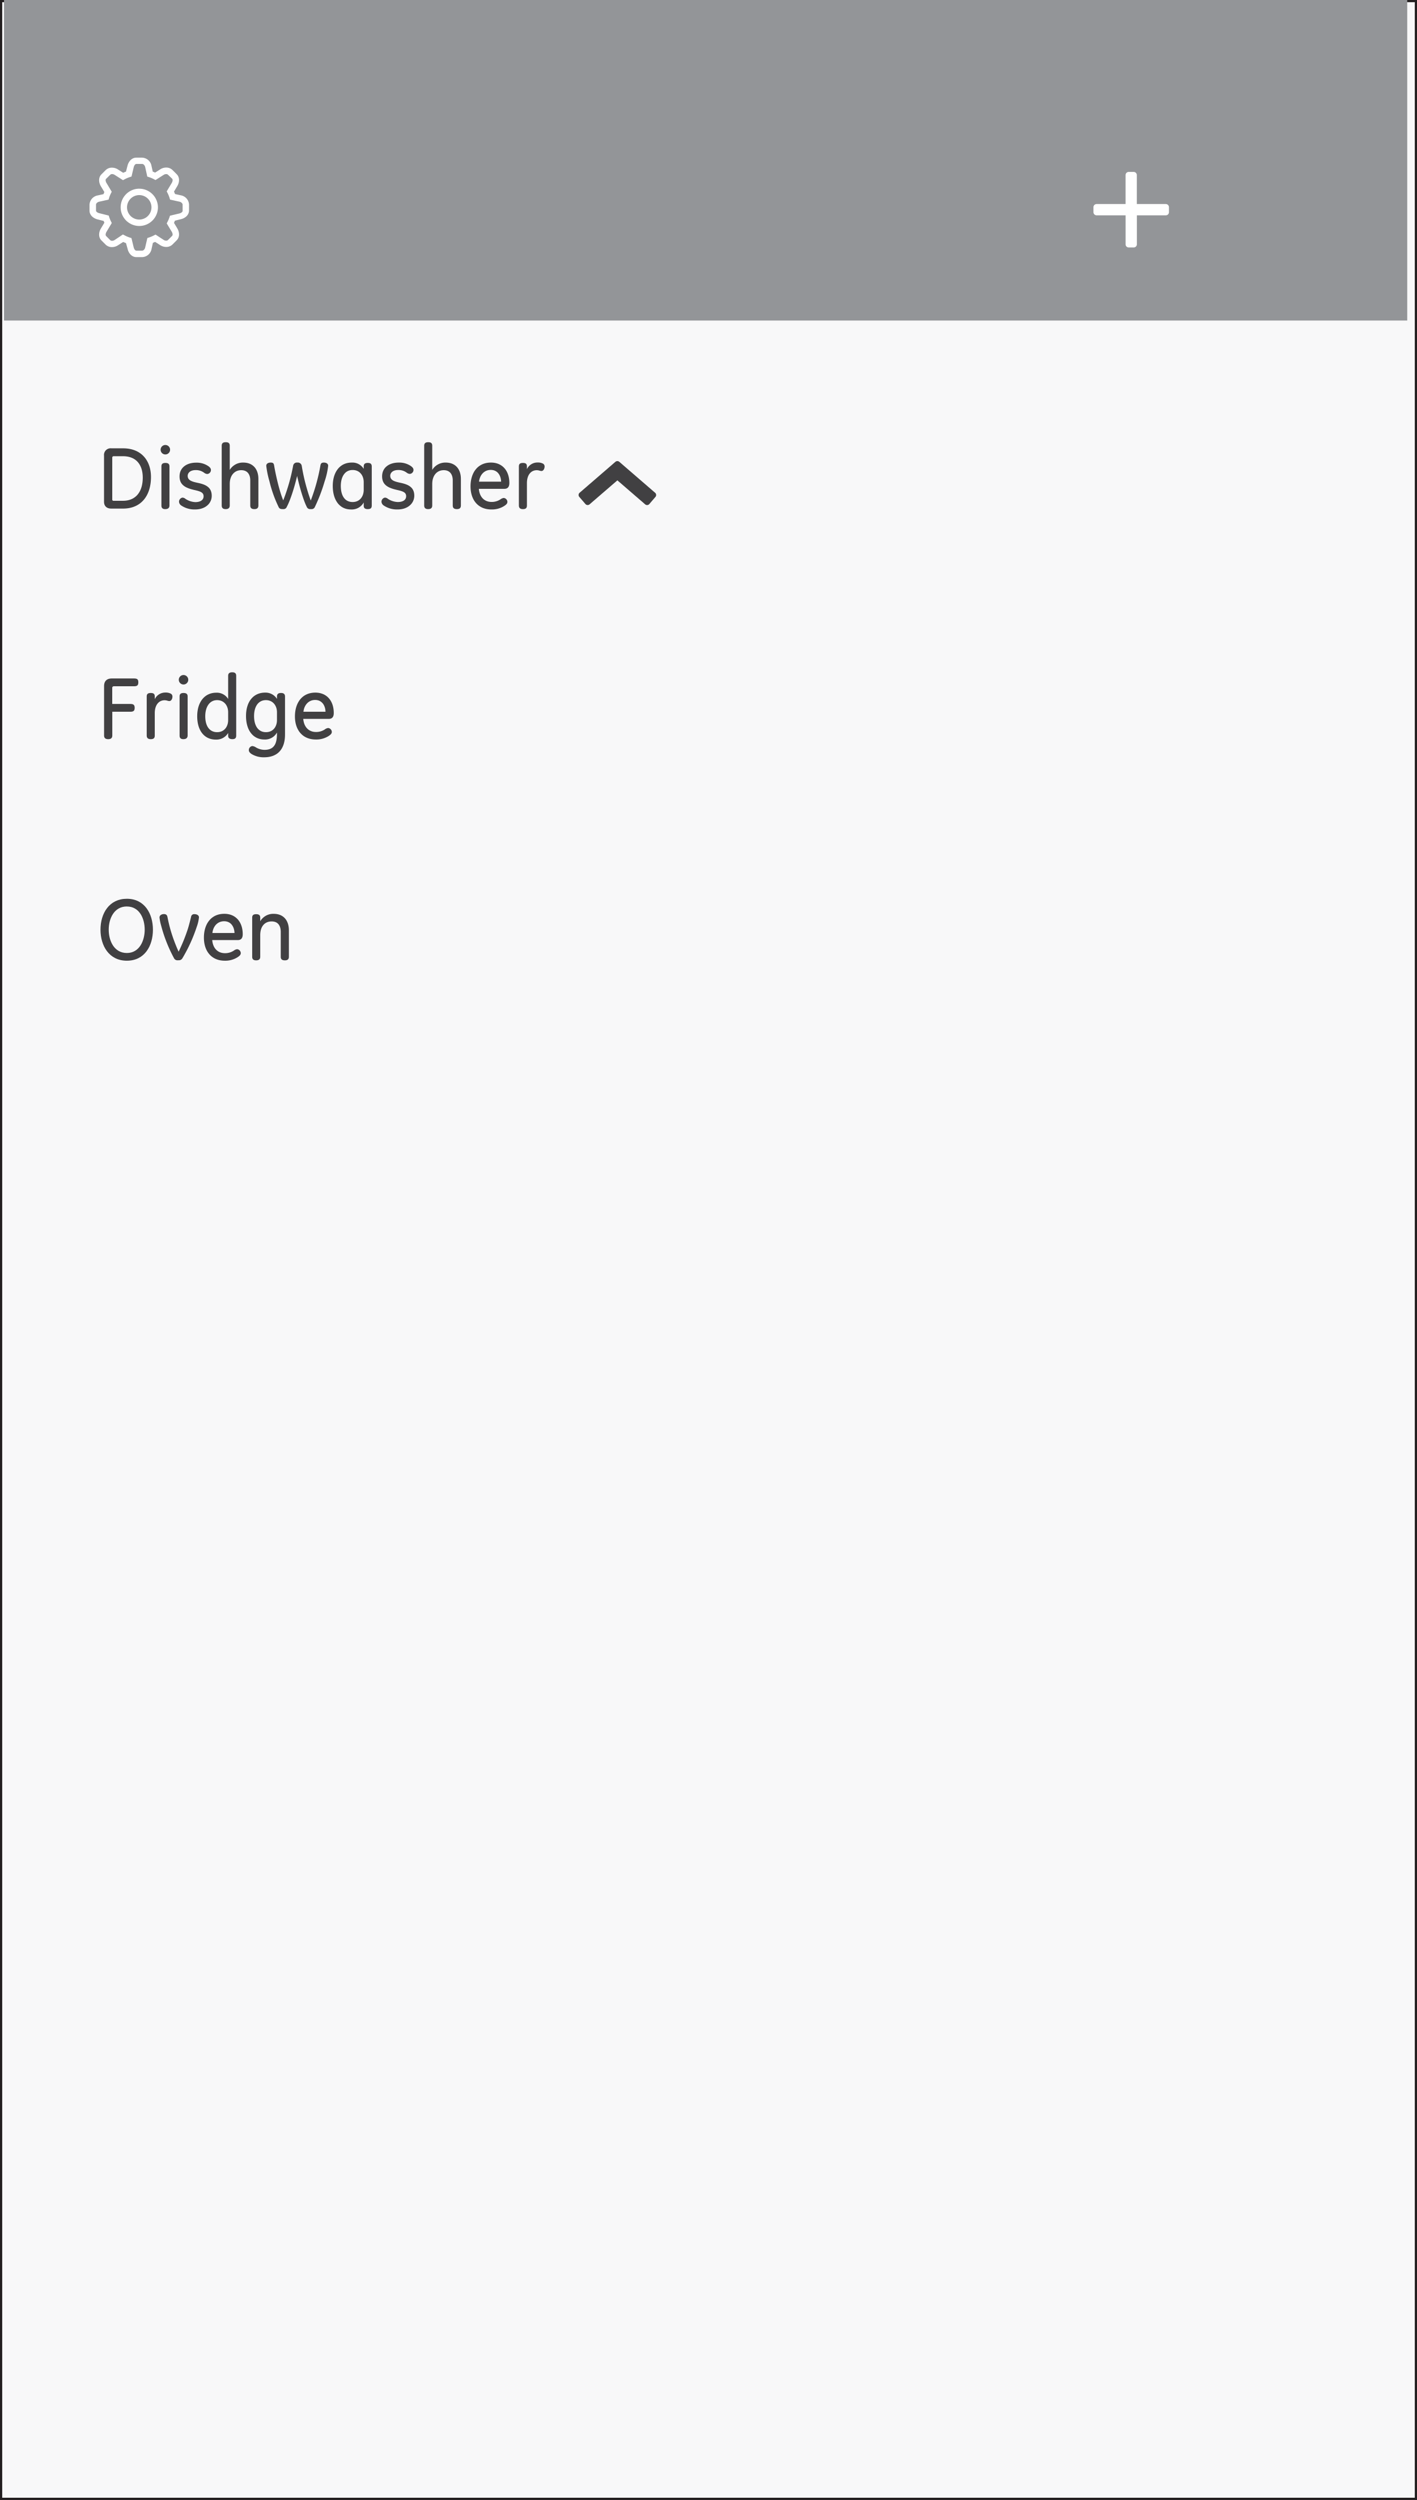<svg id="Layer_1" data-name="Layer 1" xmlns="http://www.w3.org/2000/svg" viewBox="0 0 641 1130.19"><rect x="0" y="0" width="641" height="1130.19" fill="#808080" stroke="none"/><defs><style>.cls-1{fill:#f8f8f9;stroke:#231f20;stroke-miterlimit:10;}.cls-2{fill:#939598;}.cls-3{fill:#fff;}.cls-4{fill:#414042;}</style></defs><title>Artboard 71 copy</title><rect class="cls-1" x="0.5" y="0.5" width="640" height="1129.19"/><rect class="cls-2" x="1.82" y="-1.37" width="634.76" height="146.28"/><path class="cls-3" d="M64.35,116.24H61.72c-2.2,0-3.61-1.89-4-3.76L57,109.91c-.43-.16-.85-.34-1.27-.53l-2.35,1.5a4.94,4.94,0,0,1-2.73.83,4,4,0,0,1-2.88-1.14l-1.86-1.86c-1.55-1.55-1.22-3.89-.2-5.51l1.51-2.52c-.12-.27-.23-.53-.33-.8l-2.67-.67c-1.84-.42-3.73-1.84-3.73-4V92.53a4.5,4.5,0,0,1,3.8-4.2l2.53-.56c.12-.31.25-.62.39-.94l-1.52-2.54c-1-1.6-1.34-3.94.22-5.49l1.86-1.86a4,4,0,0,1,2.88-1.14,5,5,0,0,1,2.78.86l2.3,1.46c.41-.19.84-.37,1.26-.53L57.66,75c.43-1.84,1.84-3.73,4-3.73h2.63A4.5,4.5,0,0,1,68.53,75l.57,2.58c.36.14.72.29,1.07.45l2.28-1.45a4.93,4.93,0,0,1,2.73-.83,4,4,0,0,1,2.88,1.14l1.86,1.86c1.55,1.55,1.22,3.89.2,5.51l-1.41,2.35c.17.38.33.74.46,1.11l2.59.57a4.48,4.48,0,0,1,3.75,4.19v2.63c0,2.2-1.89,3.61-3.76,4l-2.64.66q-.18.48-.4,1l1.43,2.38c1,1.6,1.33,3.94-.22,5.49l-1.86,1.86a4,4,0,0,1-2.88,1.14,5,5,0,0,1-2.78-.86l-2.23-1.43c-.35.16-.7.31-1,.44l-.59,2.64A4.48,4.48,0,0,1,64.35,116.24ZM55.6,106l.75.39a14.15,14.15,0,0,0,2.34,1l.77.24,1,4.15c.15.63.59,1.53,1.23,1.53h2.63c.63,0,1.23-.75,1.35-1.42l1-4.29.79-.26a14.06,14.06,0,0,0,2.16-.91l.74-.38L74,108.43a2.12,2.12,0,0,0,1.17.37,1.16,1.16,0,0,0,.83-.29l1.87-1.87c.45-.45.13-1.4-.21-1.93L75.42,101l.36-.72a14.49,14.49,0,0,0,.86-2l.25-.76,4.19-1c.63-.14,1.53-.58,1.53-1.23V92.53c0-.63-.75-1.23-1.42-1.35l-4.25-.94-.25-.8a13.86,13.86,0,0,0-.91-2.2l-.37-.72,2.24-3.73c.34-.55.67-1.5.22-2L76,79a1.15,1.15,0,0,0-.83-.29,2.09,2.09,0,0,0-1.13.34L70.34,81.4,69.6,81a14.26,14.26,0,0,0-2.18-.92l-.79-.25-.94-4.23c-.13-.73-.74-1.48-1.36-1.48H61.7c-.64,0-1.08.9-1.22,1.51l-1,4.19-.77.24a14.51,14.51,0,0,0-2.33,1l-.74.39-3.75-2.38a2.14,2.14,0,0,0-1.17-.37,1.17,1.17,0,0,0-.83.29L48,80.84c-.45.45-.13,1.4.2,1.93l2.34,3.91-.35.71a14.13,14.13,0,0,0-.84,2.06l-.25.8-4.19.93c-.73.13-1.48.73-1.48,1.36v2.63c0,.64.9,1.08,1.51,1.22l4.23,1.06.25.76a13.55,13.55,0,0,0,.79,1.9l.35.71-2.33,3.89c-.34.55-.67,1.5-.22,2l1.86,1.86a1.16,1.16,0,0,0,.83.29,2.08,2.08,0,0,0,1.13-.34Z"/><path class="cls-3" d="M63,88.2a5.53,5.53,0,1,1-5.54,5.53A5.54,5.54,0,0,1,63,88.2m0-2.9a8.43,8.43,0,1,0,8.44,8.43A8.45,8.45,0,0,0,63,85.31Z"/><path class="cls-4" d="M55.7,229.92H50.3c-2,0-3.24-1.12-3.24-3.08V206a3,3,0,0,1,3.36-3.32H55.7c8.2,0,12.6,5.52,12.6,13C68.29,224,63.9,229.92,55.7,229.92Zm.2-23.68H51.42a.62.62,0,0,0-.64.68V225.8a.54.54,0,0,0,.56.6h4.24c6.16,0,9-4.44,9-10.48C64.57,210.33,61.81,206.37,55.9,206.25Z"/><path class="cls-4" d="M74.78,205.45a2.14,2.14,0,0,1-2.12-2.16,2.14,2.14,0,1,1,2.12,2.16Zm0,24.72c-1.12,0-1.76-.44-1.76-1.6V210.85c0-1.2.68-1.56,1.8-1.56s1.84.36,1.84,1.56v17.72C76.62,229.72,75.9,230.16,74.74,230.16Z"/><path class="cls-4" d="M88.26,230.32a10.75,10.75,0,0,1-6.28-1.8,2.2,2.2,0,0,1-1-1.72,1.89,1.89,0,0,1,1.6-1.84,2.31,2.31,0,0,1,1.32.56A8.64,8.64,0,0,0,88.34,227c2.2,0,3.76-.88,3.76-2.64s-1.56-2.24-4-2.8c-3.92-.88-6.88-2.16-6.88-6.16s3.2-6.24,7.56-6.24a9.36,9.36,0,0,1,5.44,1.56c.84.6,1.2,1.16,1.2,1.72a1.8,1.8,0,0,1-1.64,1.84,2.52,2.52,0,0,1-1.44-.56,6.16,6.16,0,0,0-3.8-1.2c-2.56,0-3.64,1.36-3.64,2.6,0,2.2,2.24,2.68,4.88,3.24,3.4.76,6,2,6,5.8C95.77,227.68,92.78,230.32,88.26,230.32Z"/><path class="cls-4" d="M115.09,230.16c-1.16,0-1.88-.4-1.88-1.64V217.16c0-2.4-1.08-4.6-4.08-4.6s-5.2,2.32-5.2,6.24v9.72c0,1.2-.72,1.64-1.84,1.64s-1.8-.44-1.8-1.64v-27c0-1.2.68-1.6,1.84-1.6s1.8.4,1.8,1.6v10.92a6.93,6.93,0,0,1,6.08-3.32c4.52,0,6.88,3.08,6.88,7.4v12C116.89,229.72,116.21,230.16,115.09,230.16Z"/><path class="cls-4" d="M146.81,217.76a74.8,74.8,0,0,1-4.4,11.48,1.56,1.56,0,0,1-1.56.92h-.36a1.64,1.64,0,0,1-1.72-1c-1.52-3-3.32-9.16-4.36-14-1.16,4.92-3,10.88-4.72,14.08a1.52,1.52,0,0,1-1.52.92h-.28c-1,0-1.52-.2-1.88-1a57,57,0,0,1-4.12-11.56,42.07,42.07,0,0,1-1.44-7c0-1,.88-1.48,2-1.48s1.4.4,1.56,1.36c.8,4.72,2.48,11.88,4.12,15.72a85.34,85.34,0,0,0,4.48-15.68,1.68,1.68,0,0,1,1.88-1.4,1.79,1.79,0,0,1,2,1.44,88,88,0,0,0,4.08,15.72,84.43,84.43,0,0,0,4.36-15.76c.16-1,.52-1.4,1.6-1.4s1.92.52,1.92,1.44A33.58,33.58,0,0,1,146.81,217.76Z"/><path class="cls-4" d="M166.33,230.16c-1.08,0-1.8-.36-1.8-1.52v-1.48a6.17,6.17,0,0,1-5.76,3.16c-5.24,0-8.24-4.36-8.24-10.64,0-6,3-10.56,8.6-10.56a6,6,0,0,1,5.4,2.84v-1.08c0-1.2.68-1.6,1.84-1.6s1.8.4,1.8,1.6v17.68C168.17,229.8,167.53,230.16,166.33,230.16Zm-1.8-12.2c0-3-1.84-5.48-5-5.48-3.76,0-5.36,3.44-5.36,7.2,0,4.08,1.6,7.28,5.36,7.28,3.24,0,5-2.56,5-5.48Z"/><path class="cls-4" d="M179.85,230.32a10.75,10.75,0,0,1-6.28-1.8,2.2,2.2,0,0,1-1-1.72,1.89,1.89,0,0,1,1.6-1.84,2.31,2.31,0,0,1,1.32.56,8.64,8.64,0,0,0,4.48,1.44c2.2,0,3.76-.88,3.76-2.64s-1.56-2.24-4-2.8c-3.92-.88-6.88-2.16-6.88-6.16s3.2-6.24,7.56-6.24a9.36,9.36,0,0,1,5.44,1.56c.84.6,1.2,1.16,1.2,1.72a1.8,1.8,0,0,1-1.64,1.84,2.52,2.52,0,0,1-1.44-.56,6.16,6.16,0,0,0-3.8-1.2c-2.56,0-3.64,1.36-3.64,2.6,0,2.2,2.24,2.68,4.88,3.24,3.4.76,6,2,6,5.8C187.37,227.68,184.37,230.32,179.85,230.32Z"/><path class="cls-4" d="M206.69,230.16c-1.16,0-1.88-.4-1.88-1.64V217.16c0-2.4-1.08-4.6-4.08-4.6s-5.2,2.32-5.2,6.24v9.72c0,1.2-.72,1.64-1.84,1.64s-1.8-.44-1.8-1.64v-27c0-1.2.68-1.6,1.84-1.6s1.8.4,1.8,1.6v10.92a6.93,6.93,0,0,1,6.08-3.32c4.52,0,6.88,3.08,6.88,7.4v12C208.49,229.72,207.81,230.16,206.69,230.16Z"/><path class="cls-4" d="M228.13,221H216.61c.32,3.76,2.56,5.92,5.76,5.92a7.09,7.09,0,0,0,4-1.16,3.09,3.09,0,0,1,1.52-.64,1.84,1.84,0,0,1,1.64,1.72c0,.68-.32,1.2-1.6,2a10.36,10.36,0,0,1-5.64,1.48c-6,0-9.44-4.28-9.44-10.44,0-6,3.12-10.76,9.24-10.76,5.2,0,8.32,3.76,8.32,9.2C230.41,219.8,229.93,221,228.13,221Zm-11.44-3.24h10c-.08-2.8-1.6-5.32-4.68-5.32S217,214.85,216.69,217.81Z"/><path class="cls-4" d="M245,212.93a2.58,2.58,0,0,1-.8-.12,4.61,4.61,0,0,0-1.36-.24c-2.6,0-4.48,2.08-4.48,5.84v10.12c0,1.24-.64,1.64-1.84,1.64-1,0-1.8-.4-1.8-1.64V210.85c0-1.2.68-1.56,1.84-1.56s1.8.36,1.8,1.56v1.24a5.26,5.26,0,0,1,4.88-3,4.93,4.93,0,0,1,2.24.44,1.45,1.45,0,0,1,.88,1.36C246.33,212.13,245.65,212.93,245,212.93Z"/><path class="cls-4" d="M60.65,310.25h-9.2a.7.7,0,0,0-.68.76v7.24H59c1.44,0,1.92.52,1.92,1.76s-.48,1.76-1.92,1.76h-8.2v10.72c0,1.16-.64,1.68-1.84,1.68s-1.88-.48-1.88-1.68V310.17c0-2,1-3.44,3.48-3.44H60.65c1.48,0,1.92.48,1.92,1.72S62.18,310.25,60.65,310.25Z"/><path class="cls-4" d="M76.65,316.93a2.57,2.57,0,0,1-.8-.12,4.62,4.62,0,0,0-1.36-.24c-2.6,0-4.48,2.08-4.48,5.84v10.12c0,1.24-.64,1.64-1.84,1.64-1,0-1.8-.4-1.8-1.64V314.85c0-1.2.68-1.56,1.84-1.56s1.8.36,1.8,1.56v1.24a5.26,5.26,0,0,1,4.88-3,4.93,4.93,0,0,1,2.24.44,1.46,1.46,0,0,1,.88,1.36C78,316.13,77.34,316.93,76.65,316.93Z"/><path class="cls-4" d="M83,309.45a2.14,2.14,0,0,1-2.12-2.16A2.14,2.14,0,1,1,83,309.45Zm0,24.72c-1.12,0-1.76-.44-1.76-1.6V314.85c0-1.2.68-1.56,1.8-1.56s1.84.36,1.84,1.56v17.72C84.82,333.72,84.1,334.16,82.94,334.16Z"/><path class="cls-4" d="M105.09,334.16c-1,0-1.88-.36-1.88-1.52v-1.28a6.18,6.18,0,0,1-5.6,3c-5.12,0-8.4-4-8.4-10.56,0-6.36,3.32-10.64,8.64-10.64a6,6,0,0,1,5.36,2.84V305.53c0-1.2.72-1.6,1.84-1.6s1.8.4,1.8,1.6v27C106.85,333.8,106.21,334.16,105.09,334.16ZM103.21,322c0-3-1.84-5.48-5-5.48-3.44,0-5.36,3.12-5.36,7.28,0,4.52,2,7.2,5.36,7.2s5-2.64,5-5.48Z"/><path class="cls-4" d="M128.93,332.08c0,6.44-3.2,10.28-9.48,10.28a10.55,10.55,0,0,1-5.72-1.52c-.84-.6-1.16-1.12-1.16-1.68a1.81,1.81,0,0,1,1.56-1.88,3.64,3.64,0,0,1,1.56.56,7.94,7.94,0,0,0,3.92,1.16c4.72,0,5.64-3.2,5.68-7.16v-.68a6.14,6.14,0,0,1-5.72,3.16c-4.88,0-8.28-3.92-8.28-10.64,0-6.44,3.32-10.56,8.64-10.56a6.08,6.08,0,0,1,5.36,2.84v-1.08c0-1.2.72-1.6,1.84-1.6s1.8.44,1.8,1.6ZM125.29,322c0-3-1.84-5.48-5-5.48-3.44,0-5.36,2.92-5.36,7.2,0,4.52,2,7.28,5.36,7.28s5-2.6,5-5.48Z"/><path class="cls-4" d="M148.69,325H137.18c.32,3.76,2.56,5.92,5.76,5.92a7.09,7.09,0,0,0,4-1.16,3.09,3.09,0,0,1,1.52-.64,1.84,1.84,0,0,1,1.64,1.72c0,.68-.32,1.2-1.6,2a10.37,10.37,0,0,1-5.64,1.48c-6,0-9.44-4.28-9.44-10.44,0-6,3.12-10.76,9.24-10.76,5.2,0,8.32,3.76,8.32,9.2C151,323.8,150.49,325,148.69,325Zm-11.44-3.24h10c-.08-2.8-1.6-5.32-4.68-5.32S137.57,318.85,137.26,321.81Z"/><path class="cls-4" d="M57.38,434.32c-8.16,0-11.92-6.92-11.92-14,0-7.48,4-14,11.92-14,8.08,0,11.8,6.8,11.8,14S65.49,434.32,57.38,434.32Zm0-24.52c-5.76,0-8.2,5.48-8.2,10.48,0,5.16,2.52,10.56,8.2,10.56s8.08-5.56,8.08-10.56S63.1,409.81,57.38,409.81Z"/><path class="cls-4" d="M89,419a70.36,70.36,0,0,1-6.48,14.2,1.81,1.81,0,0,1-1.68.92h-.36a1.72,1.72,0,0,1-1.8-1,66.47,66.47,0,0,1-5.8-14.72,20,20,0,0,1-.72-3.64c0-1,1-1.52,2-1.52s1.44.48,1.6,1.36c.4,2,.84,3.92,1.44,6a73.94,73.94,0,0,0,3.6,9.64,78.48,78.48,0,0,0,4-9.76c.52-1.52,1.16-4,1.64-6a1.38,1.38,0,0,1,1.56-1.2c1,0,2,.48,2,1.44A16.81,16.81,0,0,1,89,419Z"/><path class="cls-4" d="M107.52,425H96c.32,3.76,2.56,5.92,5.76,5.92a7.09,7.09,0,0,0,4-1.16,3.1,3.1,0,0,1,1.52-.64,1.83,1.83,0,0,1,1.64,1.72c0,.68-.32,1.2-1.6,2a10.37,10.37,0,0,1-5.64,1.48c-6,0-9.44-4.28-9.44-10.44,0-6,3.12-10.76,9.24-10.76,5.2,0,8.32,3.76,8.32,9.2C109.8,423.8,109.32,425,107.52,425ZM96.08,421.8h10c-.08-2.8-1.6-5.32-4.68-5.32S96.4,418.84,96.08,421.8Z"/><path class="cls-4" d="M128.88,434.16c-1.16,0-1.88-.4-1.88-1.6V421.28c0-2.44-1-4.72-4.12-4.72-2.84,0-5.16,1.92-5.16,6.24v9.76c0,1.16-.72,1.6-1.84,1.6s-1.8-.44-1.8-1.6V414.85c0-1.16.64-1.56,1.8-1.56s1.84.4,1.84,1.56v1.64a6.82,6.82,0,0,1,6.08-3.36c4.52,0,6.88,3.08,6.88,7.44v12C130.68,433.72,130,434.16,128.88,434.16Z"/><path class="cls-4" d="M279.28,208.46a1.33,1.33,0,0,1,.87.32l16.21,14a1.33,1.33,0,0,1,.14,1.87l-2.77,3.22a1.32,1.32,0,0,1-.91.46h-.1a1.33,1.33,0,0,1-.87-.32l-12.57-10.85L266.71,228a1.33,1.33,0,0,1-.87.32h-.1a1.32,1.32,0,0,1-.91-.46l-2.78-3.22a1.32,1.32,0,0,1,.14-1.87l16.21-14A1.33,1.33,0,0,1,279.28,208.46Z"/><path class="cls-3" d="M528.38,96.93a1.43,1.43,0,0,1-1,.42h-13.1v13.1a1.44,1.44,0,0,1-1.43,1.43H510.6a1.44,1.44,0,0,1-1.43-1.44V97.35H496.07a1.44,1.44,0,0,1-1.43-1.44V93.67a1.44,1.44,0,0,1,1.43-1.43h13.09V79.15a1.44,1.44,0,0,1,1.43-1.43h2.24a1.44,1.44,0,0,1,1.43,1.43V92.24h13.1a1.44,1.44,0,0,1,1.43,1.44v2.24A1.43,1.43,0,0,1,528.38,96.93Z"/></svg>